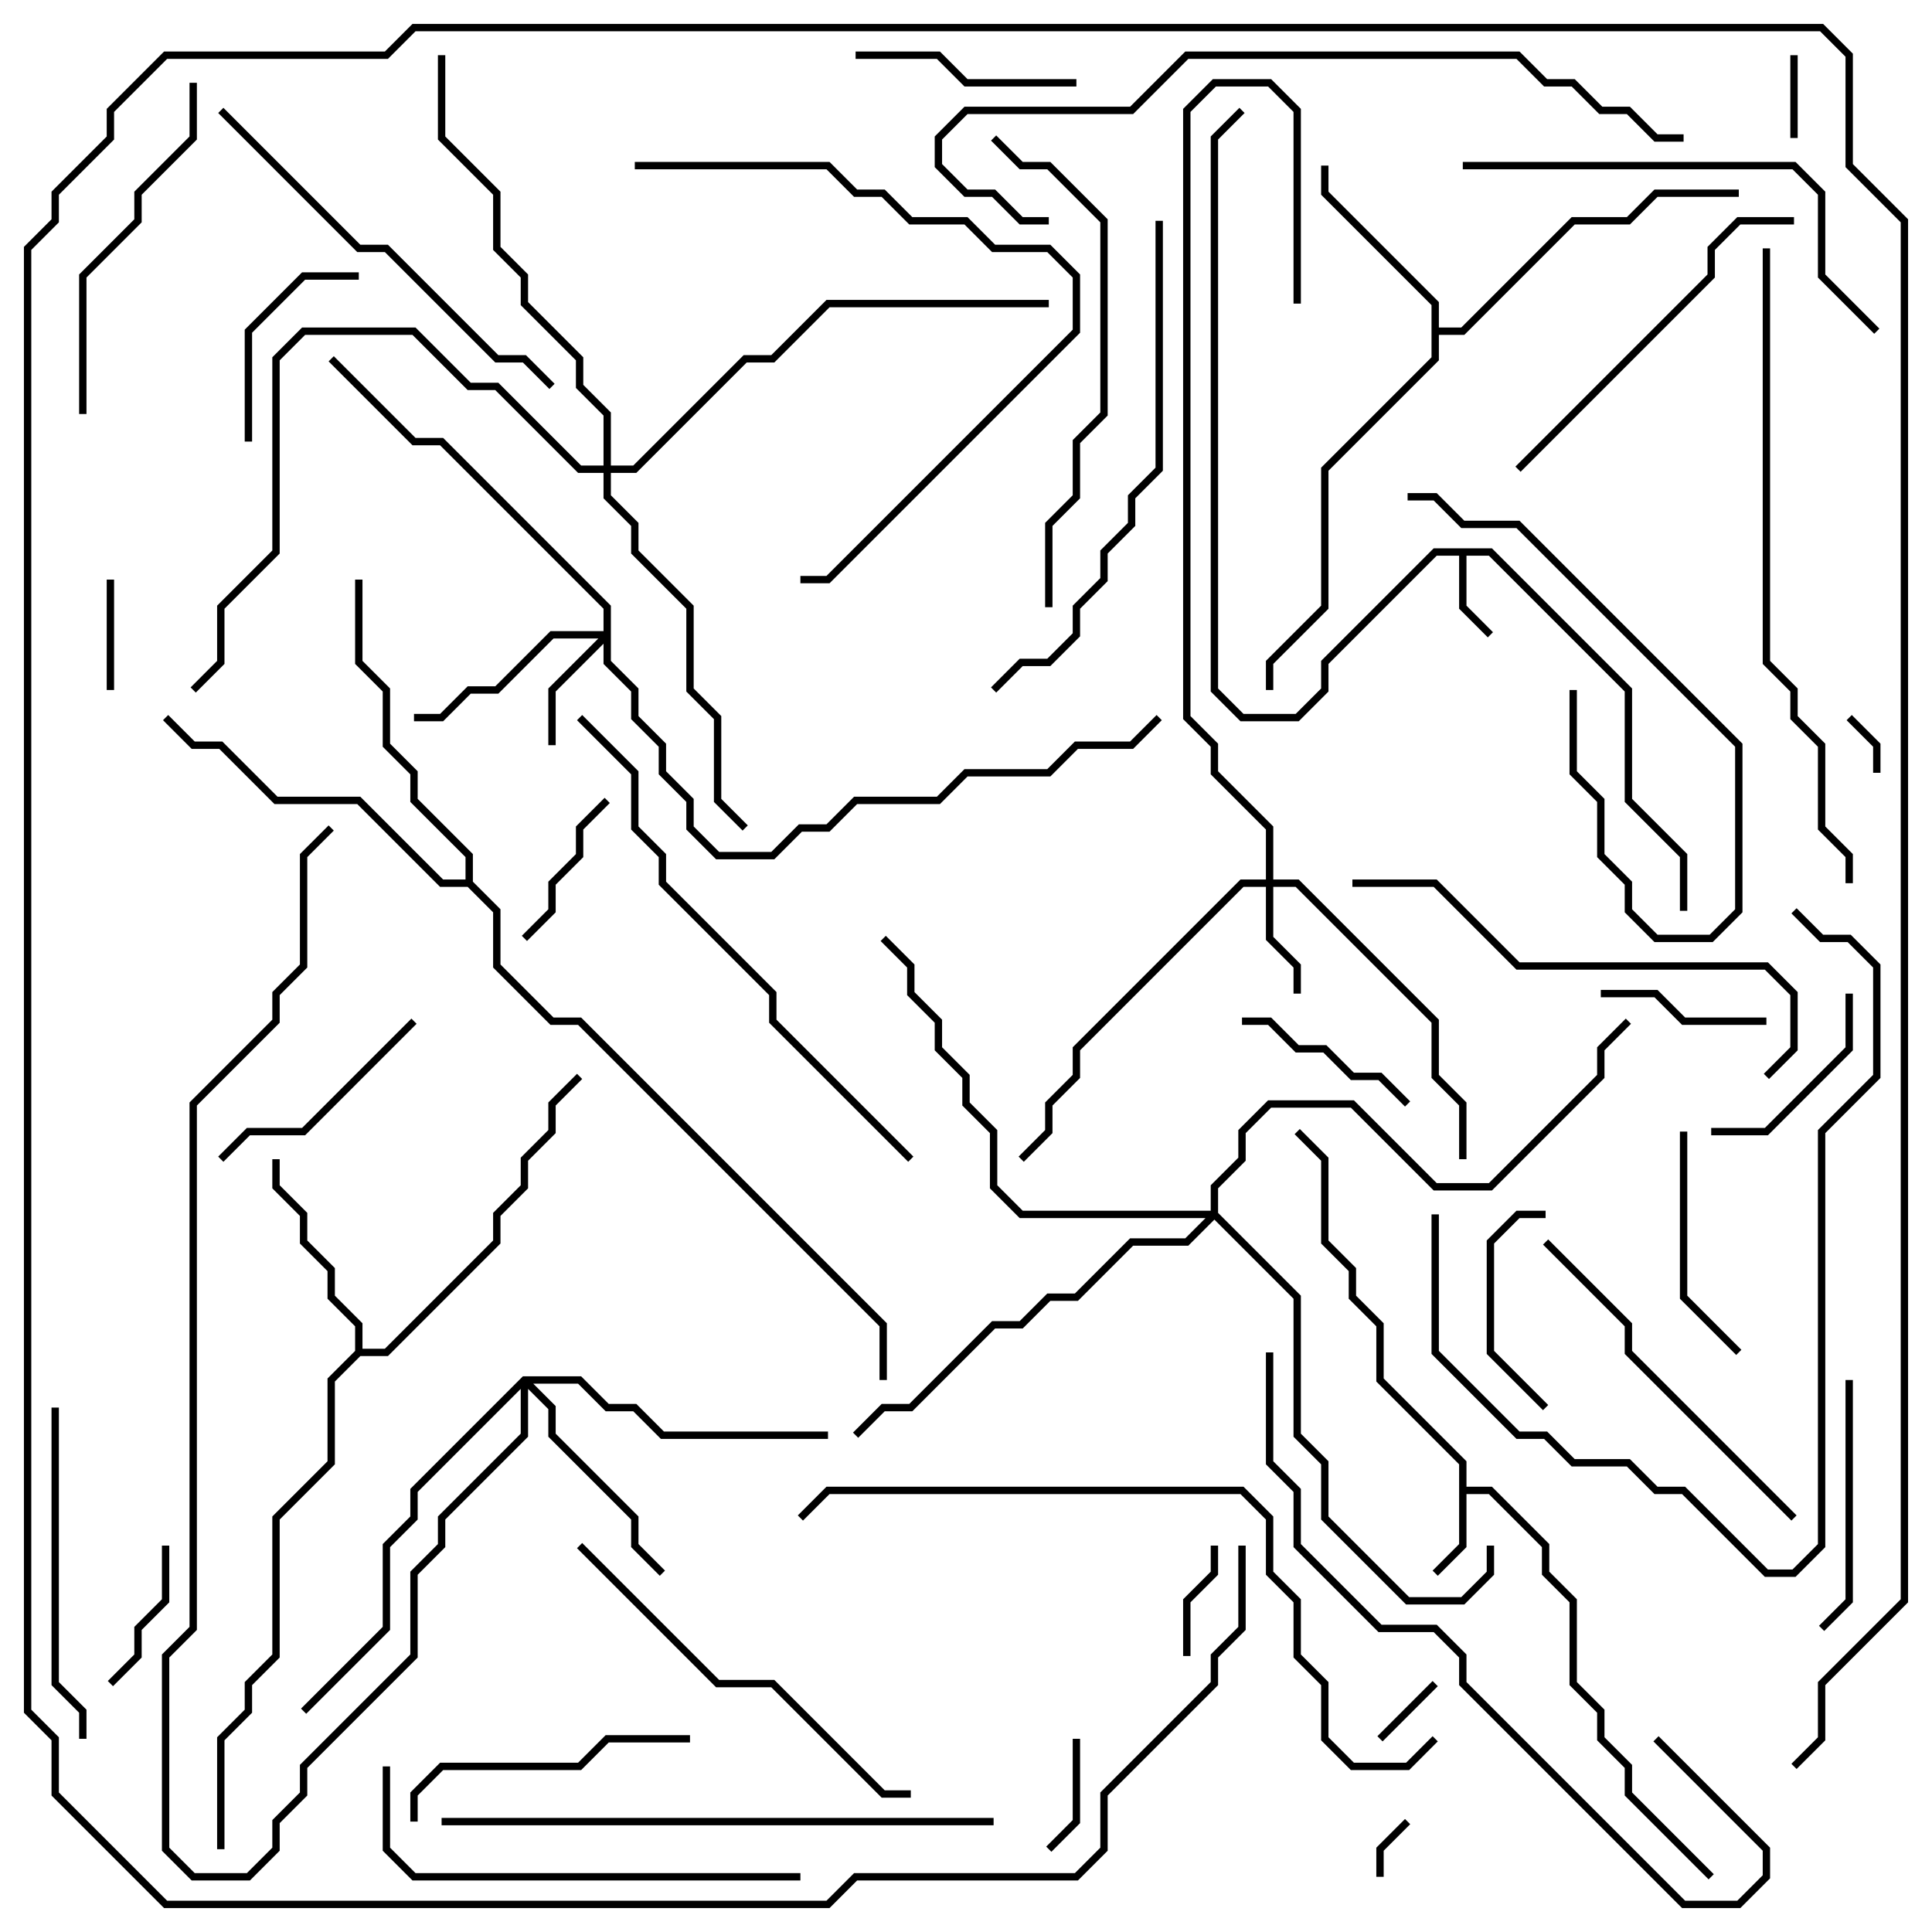 <svg version="1.1" width="105" height="105" xmlns="http://www.w3.org/2000/svg"><path d="M79.3,79.583L74.8,75.083L74.8,72.083L73.3,70.583L73.3,69.083L71.8,67.583L71.8,63.083L70.359,61.641L70.641,61.359L72.2,62.917L72.2,67.417L73.7,68.917L73.7,70.417L75.2,71.917L75.2,74.917L79.7,79.417L79.7,80.8L81.083,80.8L84.2,83.917L84.2,85.417L85.7,86.917L85.7,91.417L87.2,92.917L87.2,94.417L88.7,95.917L88.7,97.417L93.141,101.859L92.859,102.141L88.3,97.583L88.3,96.083L86.8,94.583L86.8,93.083L85.3,91.583L85.3,87.083L83.8,85.583L83.8,84.083L80.917,81.2L79.7,81.2L79.7,84.083L78.141,85.641L77.859,85.359L79.3,83.917z" stroke="none"/><path d="M81.083,29.8L88.7,37.417L88.7,43.417L91.7,46.417L91.7,49.5L91.3,49.5L91.3,46.583L88.3,43.583L88.3,37.583L80.917,30.2L79.7,30.2L79.7,32.917L81.141,34.359L80.859,34.641L79.3,33.083L79.3,30.2L78.083,30.2L72.2,36.083L72.2,37.583L70.583,39.2L67.417,39.2L65.8,37.583L65.8,7.417L67.359,5.859L67.641,6.141L66.2,7.583L66.2,37.417L67.583,38.8L70.417,38.8L71.8,37.417L71.8,35.917L77.917,29.8z" stroke="none"/><path d="M77.8,16.583L71.8,10.583L71.8,9L72.2,9L72.2,10.417L78.2,16.417L78.2,17.8L79.417,17.8L85.417,11.8L88.417,11.8L89.917,10.3L94.5,10.3L94.5,10.7L90.083,10.7L88.583,12.2L85.583,12.2L79.583,18.2L78.2,18.2L78.2,19.583L72.2,25.583L72.2,33.083L69.2,36.083L69.2,37.5L68.8,37.5L68.8,35.917L71.8,32.917L71.8,25.417L77.8,19.417z" stroke="none"/><path d="M19.3,73.417L19.3,72.083L17.8,70.583L17.8,69.083L16.3,67.583L16.3,66.083L14.8,64.583L14.8,63L15.2,63L15.2,64.417L16.7,65.917L16.7,67.417L18.2,68.917L18.2,70.417L19.7,71.917L19.7,73.3L20.917,73.3L26.8,67.417L26.8,65.917L28.3,64.417L28.3,62.917L29.8,61.417L29.8,59.917L31.359,58.359L31.641,58.641L30.2,60.083L30.2,61.583L28.7,63.083L28.7,64.583L27.2,66.083L27.2,67.583L21.083,73.7L19.583,73.7L18.2,75.083L18.2,79.583L15.2,82.583L15.2,90.083L13.7,91.583L13.7,93.083L12.2,94.583L12.2,100.5L11.8,100.5L11.8,94.417L13.3,92.917L13.3,91.417L14.8,89.917L14.8,82.417L17.8,79.417L17.8,74.917z" stroke="none"/><path d="M25.3,47.8L25.3,46.583L22.3,43.583L22.3,42.083L20.8,40.583L20.8,37.583L19.3,36.083L19.3,31.5L19.7,31.5L19.7,35.917L21.2,37.417L21.2,40.417L22.7,41.917L22.7,43.417L25.7,46.417L25.7,47.917L27.2,49.417L27.2,52.417L30.083,55.3L31.583,55.3L48.2,71.917L48.2,75L47.8,75L47.8,72.083L31.417,55.7L29.917,55.7L26.8,52.583L26.8,49.583L25.417,48.2L23.917,48.2L19.417,43.7L14.917,43.7L11.917,40.7L10.417,40.7L8.859,39.141L9.141,38.859L10.583,40.3L12.083,40.3L15.083,43.3L19.583,43.3L24.083,47.8z" stroke="none"/><path d="M68.8,47.8L68.8,45.083L65.8,42.083L65.8,40.583L64.3,39.083L64.3,5.917L65.917,4.3L69.083,4.3L70.7,5.917L70.7,16.5L70.3,16.5L70.3,6.083L68.917,4.7L66.083,4.7L64.7,6.083L64.7,38.917L66.2,40.417L66.2,41.917L69.2,44.917L69.2,47.8L70.583,47.8L78.2,55.417L78.2,58.417L79.7,59.917L79.7,63L79.3,63L79.3,60.083L77.8,58.583L77.8,55.583L70.417,48.2L69.2,48.2L69.2,50.917L70.7,52.417L70.7,54L70.3,54L70.3,52.583L68.8,51.083L68.8,48.2L67.583,48.2L58.7,57.083L58.7,58.583L57.2,60.083L57.2,61.583L55.641,63.141L55.359,62.859L56.8,61.417L56.8,59.917L58.3,58.417L58.3,56.917L67.417,47.8z" stroke="none"/><path d="M32.8,34.3L32.8,33.083L23.917,24.2L22.417,24.2L17.859,19.641L18.141,19.359L22.583,23.8L24.083,23.8L33.2,32.917L33.2,35.917L34.7,37.417L34.7,38.917L36.2,40.417L36.2,41.917L37.7,43.417L37.7,44.917L39.083,46.3L41.917,46.3L43.417,44.8L44.917,44.8L46.417,43.3L50.917,43.3L52.417,41.8L56.917,41.8L58.417,40.3L61.417,40.3L62.859,38.859L63.141,39.141L61.583,40.7L58.583,40.7L57.083,42.2L52.583,42.2L51.083,43.7L46.583,43.7L45.083,45.2L43.583,45.2L42.083,46.7L38.917,46.7L37.3,45.083L37.3,43.583L35.8,42.083L35.8,40.583L34.3,39.083L34.3,37.583L32.8,36.083L32.8,34.983L30.2,37.583L30.2,40.5L29.8,40.5L29.8,37.417L32.517,34.7L30.083,34.7L27.083,37.7L25.583,37.7L24.083,39.2L22.5,39.2L22.5,38.8L23.917,38.8L25.417,37.3L26.917,37.3L29.917,34.3z" stroke="none"/><path d="M28.417,74.8L31.583,74.8L33.083,76.3L34.583,76.3L36.083,77.8L45,77.8L45,78.2L35.917,78.2L34.417,76.7L32.917,76.7L31.417,75.2L28.983,75.2L30.2,76.417L30.2,77.917L34.7,82.417L34.7,83.917L36.141,85.359L35.859,85.641L34.3,84.083L34.3,82.583L29.8,78.083L29.8,76.583L28.7,75.483L28.7,78.083L24.2,82.583L24.2,84.083L22.7,85.583L22.7,90.083L16.7,96.083L16.7,97.583L15.2,99.083L15.2,100.583L13.583,102.2L10.417,102.2L8.8,100.583L8.8,89.917L10.3,88.417L10.3,59.917L14.8,55.417L14.8,53.917L16.3,52.417L16.3,46.417L17.859,44.859L18.141,45.141L16.7,46.583L16.7,52.583L15.2,54.083L15.2,55.583L10.7,60.083L10.7,88.583L9.2,90.083L9.2,100.417L10.583,101.8L13.417,101.8L14.8,100.417L14.8,98.917L16.3,97.417L16.3,95.917L22.3,89.917L22.3,85.417L23.8,83.917L23.8,82.417L28.3,77.917L28.3,75.483L22.7,81.083L22.7,82.583L21.2,84.083L21.2,88.583L16.641,93.141L16.359,92.859L20.8,88.417L20.8,83.917L22.3,82.417L22.3,80.917z" stroke="none"/><path d="M32.8,25.3L32.8,22.583L31.3,21.083L31.3,19.583L28.3,16.583L28.3,15.083L26.8,13.583L26.8,10.583L23.8,7.583L23.8,3L24.2,3L24.2,7.417L27.2,10.417L27.2,13.417L28.7,14.917L28.7,16.417L31.7,19.417L31.7,20.917L33.2,22.417L33.2,25.3L34.417,25.3L40.417,19.3L41.917,19.3L44.917,16.3L57,16.3L57,16.7L45.083,16.7L42.083,19.7L40.583,19.7L34.583,25.7L33.2,25.7L33.2,26.917L34.7,28.417L34.7,29.917L37.7,32.917L37.7,37.417L39.2,38.917L39.2,43.417L40.641,44.859L40.359,45.141L38.8,43.583L38.8,39.083L37.3,37.583L37.3,33.083L34.3,30.083L34.3,28.583L32.8,27.083L32.8,25.7L31.417,25.7L26.917,21.2L25.417,21.2L22.417,18.2L16.583,18.2L15.2,19.583L15.2,30.083L12.2,33.083L12.2,36.083L10.641,37.641L10.359,37.359L11.8,35.917L11.8,32.917L14.8,29.917L14.8,19.417L16.417,17.8L22.583,17.8L25.583,20.8L27.083,20.8L31.583,25.3z" stroke="none"/><path d="M65.8,65.8L65.8,64.417L67.3,62.917L67.3,61.417L68.917,59.8L73.583,59.8L78.083,64.3L80.917,64.3L86.8,58.417L86.8,56.917L88.359,55.359L88.641,55.641L87.2,57.083L87.2,58.583L81.083,64.7L77.917,64.7L73.417,60.2L69.083,60.2L67.7,61.583L67.7,63.083L66.2,64.583L66.2,65.917L70.7,70.417L70.7,77.917L72.2,79.417L72.2,82.417L76.583,86.8L79.417,86.8L80.8,85.417L80.8,84L81.2,84L81.2,85.583L79.583,87.2L76.417,87.2L71.8,82.583L71.8,79.583L70.3,78.083L70.3,70.583L66,66.283L64.583,67.7L61.583,67.7L58.583,70.7L57.083,70.7L55.583,72.2L54.083,72.2L49.583,76.7L48.083,76.7L46.641,78.141L46.359,77.859L47.917,76.3L49.417,76.3L53.917,71.8L55.417,71.8L56.917,70.3L58.417,70.3L61.417,67.3L64.417,67.3L65.517,66.2L55.417,66.2L53.8,64.583L53.8,61.583L52.3,60.083L52.3,58.583L50.8,57.083L50.8,55.583L49.3,54.083L49.3,52.583L47.859,51.141L48.141,50.859L49.7,52.417L49.7,53.917L51.2,55.417L51.2,56.917L52.7,58.417L52.7,59.917L54.2,61.417L54.2,64.417L55.583,65.8z" stroke="none"/><path d="M75.2,102L74.8,102L74.8,100.417L76.359,98.859L76.641,99.141L75.2,100.583z" stroke="none"/><path d="M102.2,42L101.8,42L101.8,40.583L100.359,39.141L100.641,38.859L102.2,40.417z" stroke="none"/><path d="M75.141,94.641L74.859,94.359L77.859,91.359L78.141,91.641z" stroke="none"/><path d="M97.3,3L97.7,3L97.7,7.5L97.3,7.5z" stroke="none"/><path d="M5.8,31.5L6.2,31.5L6.2,37.5L5.8,37.5z" stroke="none"/><path d="M64.7,90L64.3,90L64.3,86.917L65.8,85.417L65.8,84L66.2,84L66.2,85.583L64.7,87.083z" stroke="none"/><path d="M58.3,94.5L58.7,94.5L58.7,99.083L57.141,100.641L56.859,100.359L58.3,98.917z" stroke="none"/><path d="M8.8,84L9.2,84L9.2,87.083L7.7,88.583L7.7,90.083L6.141,91.641L5.859,91.359L7.3,89.917L7.3,88.417L8.8,86.917z" stroke="none"/><path d="M32.859,43.359L33.141,43.641L31.7,45.083L31.7,46.583L30.2,48.083L30.2,49.583L28.641,51.141L28.359,50.859L29.8,49.417L29.8,47.917L31.3,46.417L31.3,44.917z" stroke="none"/><path d="M96,55.3L96,55.7L91.417,55.7L89.917,54.2L87,54.2L87,53.8L90.083,53.8L91.583,55.3z" stroke="none"/><path d="M76.641,59.859L76.359,60.141L74.917,58.7L73.417,58.7L71.917,57.2L70.417,57.2L68.917,55.7L67.5,55.7L67.5,55.3L69.083,55.3L70.583,56.8L72.083,56.8L73.583,58.3L75.083,58.3z" stroke="none"/><path d="M84.141,76.359L83.859,76.641L80.8,73.583L80.8,67.417L82.417,65.8L84,65.8L84,66.2L82.583,66.2L81.2,67.583L81.2,73.417z" stroke="none"/><path d="M100.3,54L100.7,54L100.7,57.083L96.083,61.7L93,61.7L93,61.3L95.917,61.3L100.3,56.917z" stroke="none"/><path d="M19.5,14.8L19.5,15.2L16.583,15.2L13.7,18.083L13.7,24L13.3,24L13.3,17.917L16.417,14.8z" stroke="none"/><path d="M46.5,3.2L46.5,2.8L51.083,2.8L52.583,4.3L58.5,4.3L58.5,4.7L52.417,4.7L50.917,3.2z" stroke="none"/><path d="M91.3,61.5L91.7,61.5L91.7,70.417L94.641,73.359L94.359,73.641L91.3,70.583z" stroke="none"/><path d="M22.359,55.359L22.641,55.641L16.583,61.7L13.583,61.7L12.141,63.141L11.859,62.859L13.417,61.3L16.417,61.3z" stroke="none"/><path d="M100.3,75L100.7,75L100.7,87.083L99.141,88.641L98.859,88.359L100.3,86.917z" stroke="none"/><path d="M85.3,37.5L85.7,37.5L85.7,41.917L87.2,43.417L87.2,46.417L88.7,47.917L88.7,49.417L90.083,50.8L92.917,50.8L94.3,49.417L94.3,40.583L82.417,28.7L79.417,28.7L77.917,27.2L76.5,27.2L76.5,26.8L78.083,26.8L79.583,28.3L82.583,28.3L94.7,40.417L94.7,49.583L93.083,51.2L89.917,51.2L88.3,49.583L88.3,48.083L86.8,46.583L86.8,43.583L85.3,42.083z" stroke="none"/><path d="M22.7,99L22.3,99L22.3,97.417L23.917,95.8L31.417,95.8L32.917,94.3L37.5,94.3L37.5,94.7L33.083,94.7L31.583,96.2L24.083,96.2L22.7,97.583z" stroke="none"/><path d="M2.8,76.5L3.2,76.5L3.2,91.417L4.7,92.917L4.7,94.5L4.3,94.5L4.3,93.083L2.8,91.583z" stroke="none"/><path d="M10.3,4.5L10.7,4.5L10.7,7.583L7.7,10.583L7.7,12.083L4.7,15.083L4.7,22.5L4.3,22.5L4.3,14.917L7.3,11.917L7.3,10.417L10.3,7.417z" stroke="none"/><path d="M82.641,25.641L82.359,25.359L92.8,14.917L92.8,13.417L94.417,11.8L97.5,11.8L97.5,12.2L94.583,12.2L93.2,13.583L93.2,15.083z" stroke="none"/><path d="M97.641,82.359L97.359,82.641L88.3,73.583L88.3,72.083L83.859,67.641L84.141,67.359L88.7,71.917L88.7,73.417z" stroke="none"/><path d="M49.5,97.3L49.5,97.7L47.917,97.7L41.917,91.7L38.917,91.7L31.359,84.141L31.641,83.859L39.083,91.3L42.083,91.3L48.083,97.3z" stroke="none"/><path d="M20.8,96L21.2,96L21.2,100.417L22.583,101.8L43.5,101.8L43.5,102.2L22.417,102.2L20.8,100.583z" stroke="none"/><path d="M11.859,6.141L12.141,5.859L19.583,13.3L21.083,13.3L27.083,19.3L28.583,19.3L30.141,20.859L29.859,21.141L28.417,19.7L26.917,19.7L20.917,13.7L19.417,13.7z" stroke="none"/><path d="M34.5,9.2L34.5,8.8L45.083,8.8L46.583,10.3L48.083,10.3L49.583,11.8L52.583,11.8L54.083,13.3L57.083,13.3L58.7,14.917L58.7,18.083L45.083,31.7L43.5,31.7L43.5,31.3L44.917,31.3L58.3,17.917L58.3,15.083L56.917,13.7L53.917,13.7L52.417,12.2L49.417,12.2L47.917,10.7L46.417,10.7L44.917,9.2z" stroke="none"/><path d="M102.141,17.859L101.859,18.141L98.8,15.083L98.8,10.583L97.417,9.2L79.5,9.2L79.5,8.8L97.583,8.8L99.2,10.417L99.2,14.917z" stroke="none"/><path d="M96.141,58.641L95.859,58.359L97.3,56.917L97.3,54.083L95.917,52.7L82.417,52.7L77.917,48.2L73.5,48.2L73.5,47.8L78.083,47.8L82.583,52.3L96.083,52.3L97.7,53.917L97.7,57.083z" stroke="none"/><path d="M77.8,66L78.2,66L78.2,73.417L82.583,77.8L84.083,77.8L85.583,79.3L88.583,79.3L90.083,80.8L91.583,80.8L96.083,85.3L97.417,85.3L98.8,83.917L98.8,61.417L101.8,58.417L101.8,52.583L100.417,51.2L98.917,51.2L97.359,49.641L97.641,49.359L99.083,50.8L100.583,50.8L102.2,52.417L102.2,58.583L99.2,61.583L99.2,84.083L97.583,85.7L95.917,85.7L91.417,81.2L89.917,81.2L88.417,79.7L85.417,79.7L83.917,78.2L82.417,78.2L77.8,73.583z" stroke="none"/><path d="M57.2,33L56.8,33L56.8,28.417L58.3,26.917L58.3,23.917L59.8,22.417L59.8,12.083L56.917,9.2L55.417,9.2L53.859,7.641L54.141,7.359L55.583,8.8L57.083,8.8L60.2,11.917L60.2,22.583L58.7,24.083L58.7,27.083L57.2,28.583z" stroke="none"/><path d="M62.8,12L63.2,12L63.2,25.583L61.7,27.083L61.7,28.583L60.2,30.083L60.2,31.583L58.7,33.083L58.7,34.583L57.083,36.2L55.583,36.2L54.141,37.641L53.859,37.359L55.417,35.8L56.917,35.8L58.3,34.417L58.3,32.917L59.8,31.417L59.8,29.917L61.3,28.417L61.3,26.917L62.8,25.417z" stroke="none"/><path d="M89.859,94.641L90.141,94.359L96.2,100.417L96.2,102.083L94.583,103.7L91.417,103.7L79.3,91.583L79.3,90.083L77.917,88.7L74.917,88.7L70.3,84.083L70.3,81.083L68.8,79.583L68.8,73.5L69.2,73.5L69.2,79.417L70.7,80.917L70.7,83.917L75.083,88.3L78.083,88.3L79.7,89.917L79.7,91.417L91.583,103.3L94.417,103.3L95.8,101.917L95.8,100.583z" stroke="none"/><path d="M24,99.2L24,98.8L54,98.8L54,99.2z" stroke="none"/><path d="M49.641,62.859L49.359,63.141L41.8,55.583L41.8,54.083L35.8,48.083L35.8,46.583L34.3,45.083L34.3,42.083L31.359,39.141L31.641,38.859L34.7,41.917L34.7,44.917L36.2,46.417L36.2,47.917L42.2,53.917L42.2,55.417z" stroke="none"/><path d="M67.3,84L67.7,84L67.7,88.583L66.2,90.083L66.2,91.583L60.2,97.583L60.2,100.583L58.583,102.2L46.583,102.2L45.083,103.7L8.917,103.7L2.8,97.583L2.8,94.583L1.3,93.083L1.3,13.417L2.8,11.917L2.8,10.417L5.8,7.417L5.8,5.917L8.917,2.8L20.917,2.8L22.417,1.3L99.083,1.3L100.7,2.917L100.7,8.917L103.7,11.917L103.7,87.083L99.2,91.583L99.2,94.583L97.641,96.141L97.359,95.859L98.8,94.417L98.8,91.417L103.3,86.917L103.3,12.083L100.3,9.083L100.3,3.083L98.917,1.7L22.583,1.7L21.083,3.2L9.083,3.2L6.2,6.083L6.2,7.583L3.2,10.583L3.2,12.083L1.7,13.583L1.7,92.917L3.2,94.417L3.2,97.417L9.083,103.3L44.917,103.3L46.417,101.8L58.417,101.8L59.8,100.417L59.8,97.417L65.8,91.417L65.8,89.917L67.3,88.417z" stroke="none"/><path d="M91.5,7.3L91.5,7.7L89.917,7.7L88.417,6.2L86.917,6.2L85.417,4.7L83.917,4.7L82.417,3.2L64.583,3.2L61.583,6.2L52.583,6.2L51.2,7.583L51.2,8.917L52.583,10.3L54.083,10.3L55.583,11.8L57,11.8L57,12.2L55.417,12.2L53.917,10.7L52.417,10.7L50.8,9.083L50.8,7.417L52.417,5.8L61.417,5.8L64.417,2.8L82.583,2.8L84.083,4.3L85.583,4.3L87.083,5.8L88.583,5.8L90.083,7.3z" stroke="none"/><path d="M100.7,48L100.3,48L100.3,46.583L98.8,45.083L98.8,40.583L97.3,39.083L97.3,37.583L95.8,36.083L95.8,13.5L96.2,13.5L96.2,35.917L97.7,37.417L97.7,38.917L99.2,40.417L99.2,44.917L100.7,46.417z" stroke="none"/><path d="M77.859,94.359L78.141,94.641L76.583,96.2L73.417,96.2L71.8,94.583L71.8,91.583L70.3,90.083L70.3,87.083L68.8,85.583L68.8,82.583L67.417,81.2L45.083,81.2L43.641,82.641L43.359,82.359L44.917,80.8L67.583,80.8L69.2,82.417L69.2,85.417L70.7,86.917L70.7,89.917L72.2,91.417L72.2,94.417L73.583,95.8L76.417,95.8z" stroke="none"/></svg>